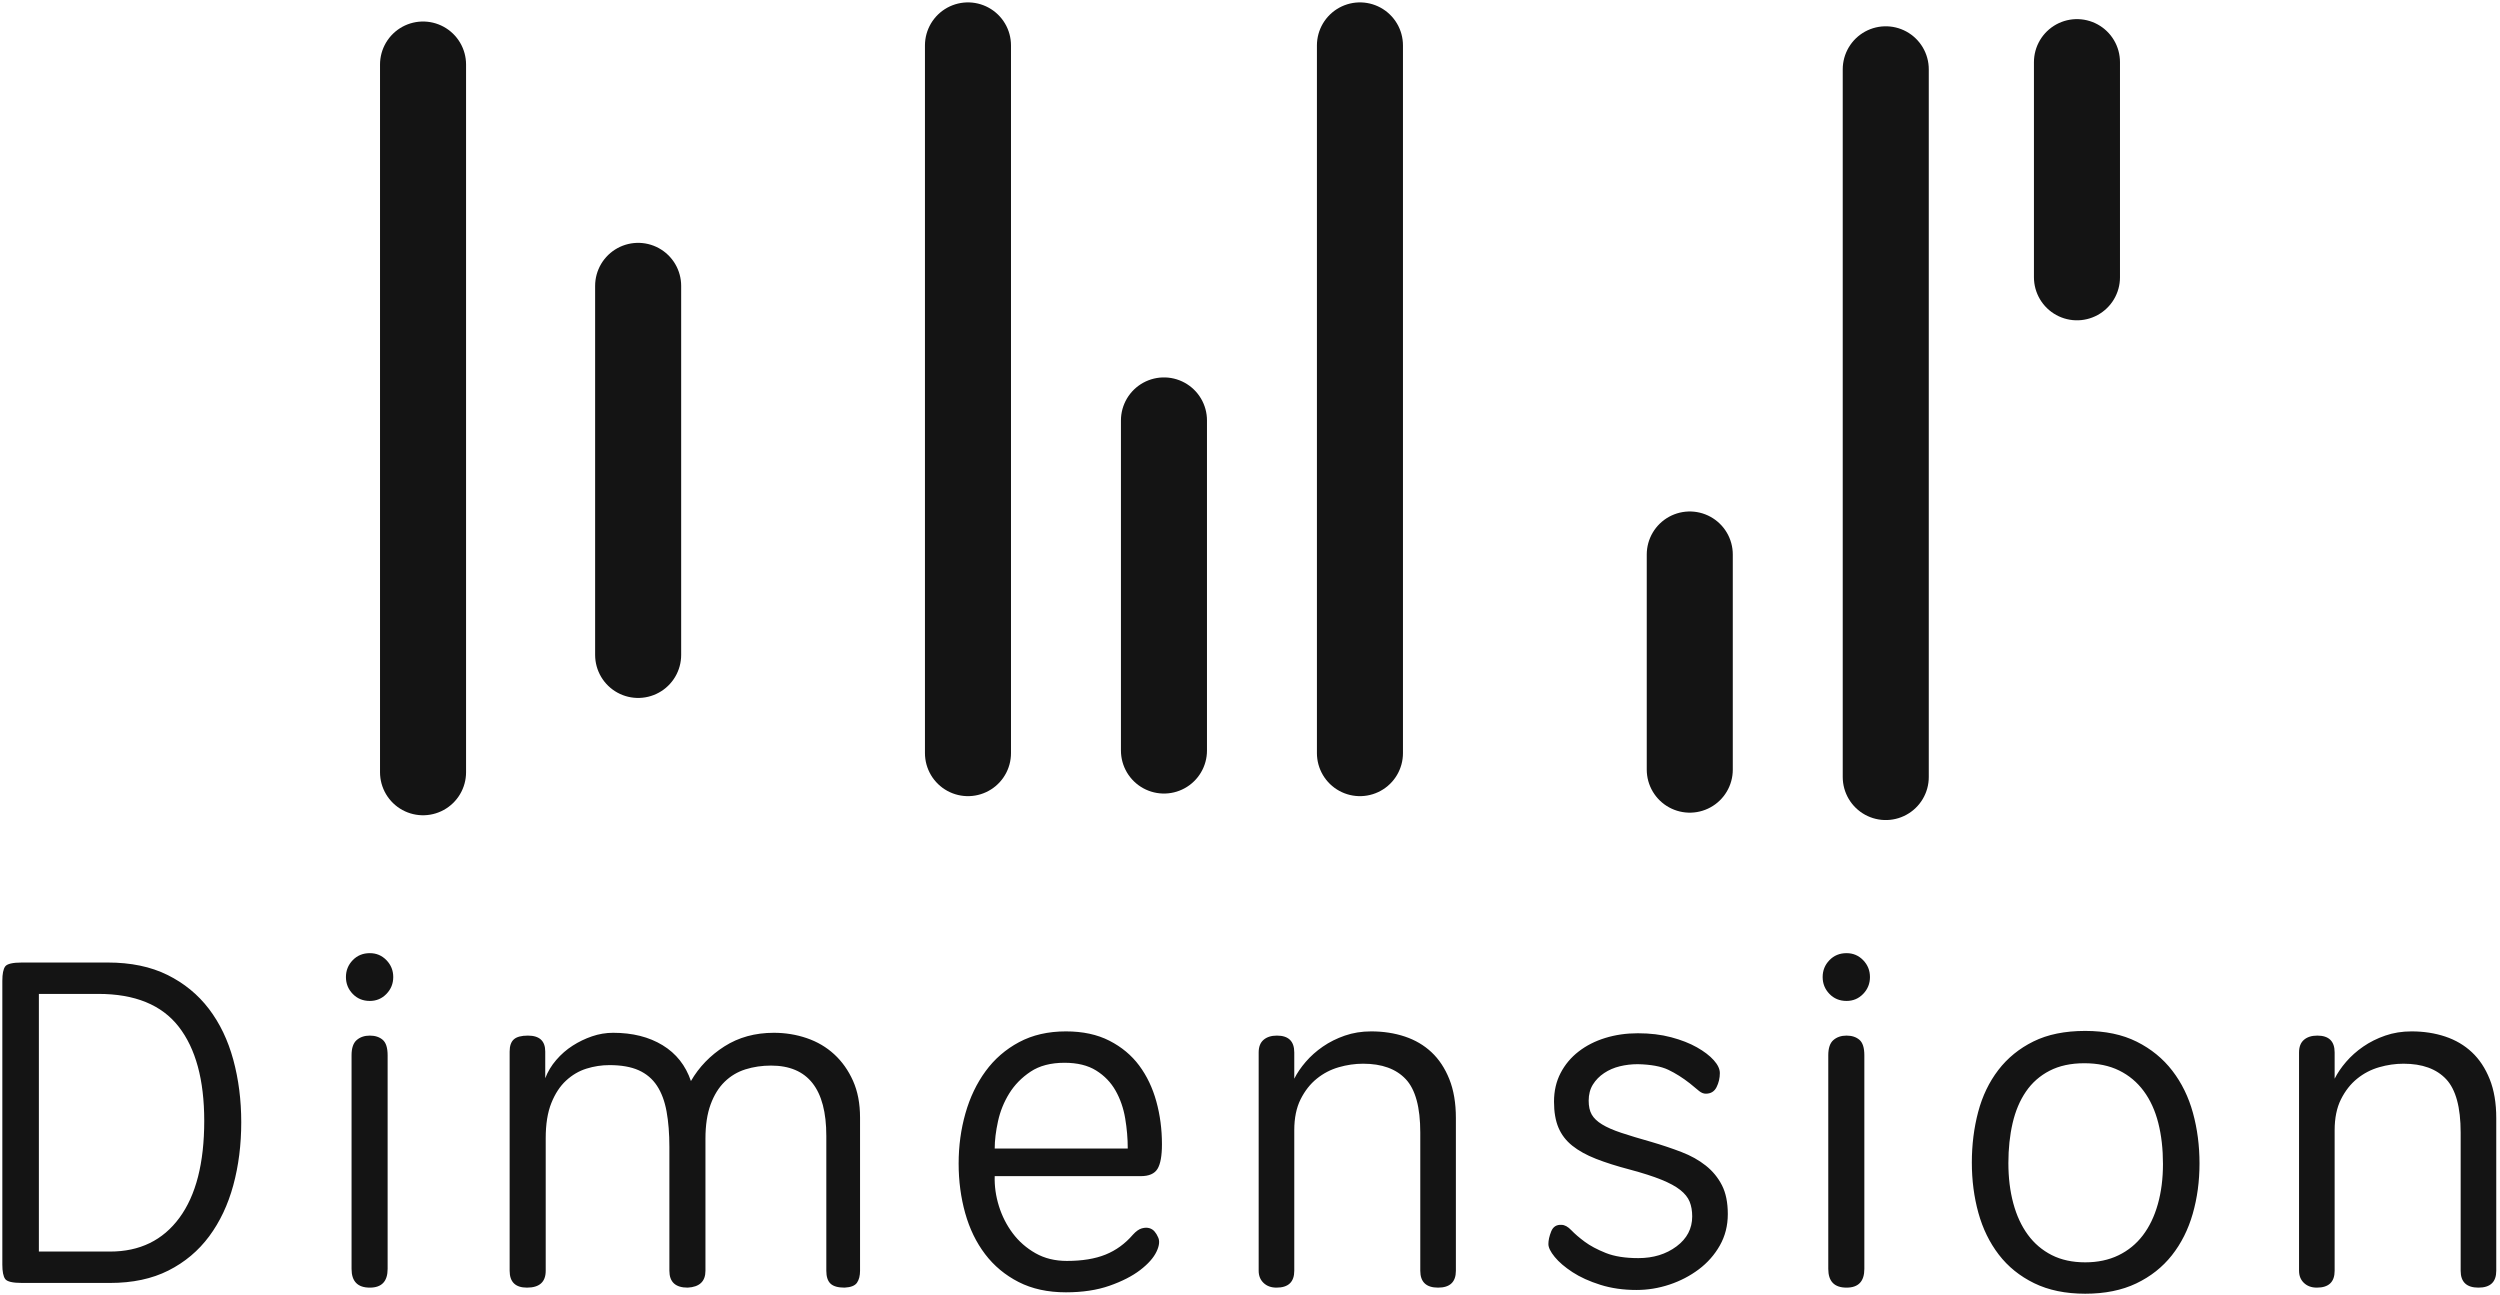 <?xml version="1.0" encoding="UTF-8"?>
<svg width="523px" height="271px" viewBox="0 0 523 271" version="1.1" xmlns="http://www.w3.org/2000/svg" xmlns:xlink="http://www.w3.org/1999/xlink">
    <!-- Generator: Sketch 50.2 (55047) - http://www.bohemiancoding.com/sketch -->
    <title>Group 2 Copy</title>
    <desc>Created with Sketch.</desc>
    <defs></defs>
    <g id="Page-1" stroke="none" stroke-width="1" fill="none" fill-rule="evenodd">
        <g id="方案4" transform="translate(-101, -358)">
            <g id="Group-2-Copy" transform="translate(85, 367)">
                <path d="M38.539,192.36 C43.374,192.36 47.539,193.226 51.034,194.957 C54.529,196.688 57.42,199.057 59.707,202.062 C61.994,205.067 63.692,208.612 64.803,212.695 C65.914,216.778 66.469,221.139 66.469,225.778 C66.469,230.482 65.914,234.876 64.803,238.959 C63.692,243.042 62.01,246.603 59.756,249.641 C57.502,252.679 54.66,255.064 51.23,256.795 C47.8,258.526 43.733,259.392 39.029,259.392 L20.605,259.392 C18.645,259.392 17.469,259.114 17.077,258.559 C16.685,258.004 16.489,257.007 16.489,255.57 L16.489,196.182 C16.489,194.745 16.685,193.748 17.077,193.193 C17.469,192.638 18.645,192.36 20.605,192.36 L38.539,192.36 Z M24.133,252.826 L39.029,252.826 C45.236,252.826 50.07,250.474 53.533,245.77 C56.996,241.066 58.727,234.304 58.727,225.484 C58.727,216.925 56.947,210.359 53.386,205.786 C49.825,201.213 44.223,198.926 36.579,198.926 L24.133,198.926 L24.133,252.826 Z M97.091,256.452 C97.091,259.065 95.85,260.372 93.367,260.372 C90.819,260.372 89.545,259.065 89.545,256.452 L89.545,211.764 C89.545,210.261 89.904,209.2 90.623,208.579 C91.342,207.958 92.256,207.648 93.367,207.648 C94.478,207.648 95.376,207.942 96.062,208.53 C96.748,209.118 97.091,210.196 97.091,211.764 L97.091,256.452 Z M88.369,195.398 C88.369,194.026 88.843,192.85 89.79,191.87 C90.737,190.89 91.93,190.4 93.367,190.4 C94.739,190.4 95.899,190.89 96.846,191.87 C97.793,192.85 98.267,194.026 98.267,195.398 C98.267,196.77 97.793,197.946 96.846,198.926 C95.899,199.906 94.739,200.396 93.367,200.396 C91.93,200.396 90.737,199.906 89.79,198.926 C88.843,197.946 88.369,196.77 88.369,195.398 Z M188.865,228.62 C188.865,218.82 185.01,213.92 177.301,213.92 C175.406,213.92 173.626,214.181 171.96,214.704 C170.294,215.227 168.84,216.092 167.599,217.301 C166.358,218.51 165.378,220.094 164.659,222.054 C163.94,224.014 163.581,226.399 163.581,229.208 L163.581,256.844 C163.581,259.065 162.34,260.241 159.857,260.372 C157.309,260.372 156.035,259.196 156.035,256.844 L156.035,230.972 C156.035,228.163 155.839,225.68 155.447,223.524 C155.055,221.368 154.385,219.571 153.438,218.134 C152.491,216.697 151.217,215.619 149.616,214.9 C148.015,214.181 145.974,213.822 143.491,213.822 C141.858,213.822 140.257,214.067 138.689,214.557 C137.121,215.047 135.7,215.88 134.426,217.056 C133.152,218.232 132.123,219.8 131.339,221.76 C130.555,223.72 130.163,226.17 130.163,229.11 L130.163,256.844 C130.163,259.196 128.856,260.372 126.243,260.372 C123.826,260.372 122.617,259.196 122.617,256.844 L122.617,210.98 C122.617,209.804 122.911,208.955 123.499,208.432 C124.087,207.909 125.067,207.648 126.439,207.648 C128.856,207.648 130.065,208.759 130.065,210.98 L130.065,216.566 C130.588,215.194 131.355,213.92 132.368,212.744 C133.381,211.568 134.524,210.572 135.798,209.755 C137.072,208.938 138.428,208.285 139.865,207.795 C141.302,207.305 142.772,207.06 144.275,207.06 C148.326,207.06 151.772,207.926 154.614,209.657 C157.456,211.388 159.432,213.887 160.543,217.154 C162.242,214.214 164.577,211.797 167.55,209.902 C170.523,208.007 173.969,207.06 177.889,207.06 C180.306,207.06 182.609,207.436 184.798,208.187 C186.987,208.938 188.898,210.065 190.531,211.568 C192.164,213.071 193.471,214.916 194.451,217.105 C195.431,219.294 195.921,221.858 195.921,224.798 L195.921,256.844 C195.921,257.889 195.709,258.722 195.284,259.343 C194.859,259.964 193.994,260.307 192.687,260.372 C191.315,260.372 190.335,260.094 189.747,259.539 C189.159,258.984 188.865,258.085 188.865,256.844 L188.865,228.62 Z M251.925,231.266 C251.925,229.175 251.745,227.068 251.386,224.945 C251.027,222.822 250.357,220.894 249.377,219.163 C248.397,217.432 247.041,216.027 245.31,214.949 C243.579,213.871 241.374,213.332 238.695,213.332 C235.82,213.332 233.452,213.953 231.59,215.194 C229.728,216.435 228.242,217.954 227.131,219.751 C226.02,221.548 225.236,223.491 224.779,225.582 C224.322,227.673 224.093,229.567 224.093,231.266 L251.925,231.266 Z M238.989,261.352 C235.2,261.352 231.9,260.633 229.091,259.196 C226.282,257.759 223.946,255.815 222.084,253.365 C220.222,250.915 218.834,248.057 217.919,244.79 C217.004,241.523 216.547,238.061 216.547,234.402 C216.547,230.743 217.021,227.248 217.968,223.916 C218.915,220.584 220.32,217.644 222.182,215.096 C224.044,212.548 226.38,210.523 229.189,209.02 C231.998,207.517 235.265,206.766 238.989,206.766 C242.517,206.766 245.555,207.419 248.103,208.726 C250.651,210.033 252.725,211.764 254.326,213.92 C255.927,216.076 257.119,218.575 257.903,221.417 C258.687,224.259 259.079,227.248 259.079,230.384 C259.079,232.801 258.769,234.516 258.148,235.529 C257.527,236.542 256.368,237.048 254.669,237.048 L224.093,237.048 C224.028,239.139 224.322,241.229 224.975,243.32 C225.628,245.411 226.592,247.305 227.866,249.004 C229.14,250.703 230.724,252.091 232.619,253.169 C234.514,254.247 236.702,254.786 239.185,254.786 C242.386,254.786 245.081,254.345 247.27,253.463 C249.459,252.581 251.37,251.193 253.003,249.298 C253.656,248.579 254.277,248.138 254.865,247.975 C255.453,247.812 255.976,247.795 256.433,247.926 C256.89,248.057 257.266,248.302 257.56,248.661 C257.854,249.02 258.066,249.363 258.197,249.69 C258.654,250.474 258.573,251.519 257.952,252.826 C257.331,254.133 256.188,255.423 254.522,256.697 C252.856,257.971 250.716,259.065 248.103,259.98 C245.49,260.895 242.452,261.352 238.989,261.352 Z M313.123,227.934 C313.123,222.642 312.11,218.918 310.085,216.762 C308.06,214.606 305.087,213.528 301.167,213.528 C299.468,213.528 297.77,213.773 296.071,214.263 C294.372,214.753 292.837,215.553 291.465,216.664 C290.093,217.775 288.966,219.212 288.084,220.976 C287.202,222.74 286.761,224.896 286.761,227.444 L286.761,256.844 C286.761,259.196 285.52,260.372 283.037,260.372 C281.926,260.372 281.028,260.045 280.342,259.392 C279.656,258.739 279.313,257.889 279.313,256.844 L279.313,211.176 C279.313,210 279.656,209.118 280.342,208.53 C281.028,207.942 281.959,207.648 283.135,207.648 C285.552,207.648 286.761,208.824 286.761,211.176 L286.761,216.664 C287.349,215.488 288.149,214.312 289.162,213.136 C290.175,211.96 291.367,210.898 292.739,209.951 C294.111,209.004 295.646,208.236 297.345,207.648 C299.044,207.06 300.873,206.766 302.833,206.766 C305.381,206.766 307.733,207.125 309.889,207.844 C312.045,208.563 313.907,209.657 315.475,211.127 C317.043,212.597 318.284,214.475 319.199,216.762 C320.114,219.049 320.571,221.76 320.571,224.896 L320.571,256.844 C320.571,259.196 319.33,260.372 316.847,260.372 C314.364,260.372 313.123,259.196 313.123,256.844 L313.123,227.934 Z M358.739,254.198 C361.875,254.198 364.537,253.381 366.726,251.748 C368.915,250.115 370.009,248.024 370.009,245.476 C370.009,244.3 369.829,243.271 369.47,242.389 C369.111,241.507 368.457,240.69 367.51,239.939 C366.563,239.188 365.24,238.469 363.541,237.783 C361.842,237.097 359.654,236.395 356.975,235.676 C354.231,234.957 351.863,234.206 349.87,233.422 C347.877,232.638 346.228,231.723 344.921,230.678 C343.614,229.633 342.651,228.375 342.03,226.905 C341.409,225.435 341.099,223.622 341.099,221.466 C341.099,219.245 341.556,217.252 342.471,215.488 C343.386,213.724 344.643,212.221 346.244,210.98 C347.845,209.739 349.707,208.791 351.83,208.138 C353.953,207.485 356.224,207.158 358.641,207.158 C361.189,207.158 363.508,207.436 365.599,207.991 C367.69,208.546 369.486,209.249 370.989,210.098 C372.492,210.947 373.668,211.846 374.517,212.793 C375.366,213.74 375.791,214.639 375.791,215.488 C375.791,216.533 375.562,217.513 375.105,218.428 C374.648,219.343 373.896,219.8 372.851,219.8 C372.394,219.8 371.936,219.62 371.479,219.261 C371.022,218.902 370.368,218.363 369.519,217.644 C368.016,216.468 366.514,215.521 365.011,214.802 C363.508,214.083 361.385,213.691 358.641,213.626 C357.334,213.626 356.077,213.773 354.868,214.067 C353.659,214.361 352.565,214.835 351.585,215.488 C350.605,216.141 349.821,216.942 349.233,217.889 C348.645,218.836 348.351,219.963 348.351,221.27 C348.351,222.446 348.563,223.41 348.988,224.161 C349.413,224.912 350.131,225.598 351.144,226.219 C352.157,226.84 353.496,227.428 355.162,227.983 C356.828,228.538 358.935,229.175 361.483,229.894 C363.704,230.547 365.795,231.25 367.755,232.001 C369.715,232.752 371.414,233.7 372.851,234.843 C374.288,235.986 375.415,237.358 376.232,238.959 C377.049,240.56 377.457,242.569 377.457,244.986 C377.457,247.403 376.902,249.592 375.791,251.552 C374.68,253.512 373.21,255.178 371.381,256.55 C369.552,257.922 367.51,258.984 365.256,259.735 C363.002,260.486 360.699,260.862 358.347,260.862 C355.603,260.862 353.088,260.503 350.801,259.784 C348.514,259.065 346.571,258.183 344.97,257.138 C343.369,256.093 342.128,255.031 341.246,253.953 C340.364,252.875 339.923,251.977 339.923,251.258 C339.923,250.474 340.119,249.592 340.511,248.612 C340.903,247.632 341.622,247.175 342.667,247.24 C343.32,247.24 344.006,247.616 344.725,248.367 C345.444,249.118 346.375,249.919 347.518,250.768 C348.661,251.617 350.131,252.401 351.928,253.12 C353.725,253.839 355.995,254.198 358.739,254.198 Z M406.021,256.452 C406.021,259.065 404.78,260.372 402.297,260.372 C399.749,260.372 398.475,259.065 398.475,256.452 L398.475,211.764 C398.475,210.261 398.834,209.2 399.553,208.579 C400.272,207.958 401.186,207.648 402.297,207.648 C403.408,207.648 404.306,207.942 404.992,208.53 C405.678,209.118 406.021,210.196 406.021,211.764 L406.021,256.452 Z M397.299,195.398 C397.299,194.026 397.773,192.85 398.72,191.87 C399.667,190.89 400.86,190.4 402.297,190.4 C403.669,190.4 404.829,190.89 405.776,191.87 C406.723,192.85 407.197,194.026 407.197,195.398 C407.197,196.77 406.723,197.946 405.776,198.926 C404.829,199.906 403.669,200.396 402.297,200.396 C400.86,200.396 399.667,199.906 398.72,198.926 C397.773,197.946 397.299,196.77 397.299,195.398 Z M452.225,206.668 C456.406,206.668 460,207.419 463.005,208.922 C466.01,210.425 468.493,212.45 470.453,214.998 C472.413,217.546 473.85,220.486 474.765,223.818 C475.68,227.15 476.137,230.678 476.137,234.402 C476.137,238.126 475.663,241.638 474.716,244.937 C473.769,248.236 472.315,251.127 470.355,253.61 C468.395,256.093 465.912,258.053 462.907,259.49 C459.902,260.927 456.341,261.646 452.225,261.646 C448.109,261.646 444.548,260.911 441.543,259.441 C438.538,257.971 436.071,255.978 434.144,253.463 C432.217,250.948 430.796,248.04 429.881,244.741 C428.966,241.442 428.509,237.93 428.509,234.206 C428.509,230.482 428.95,226.954 429.832,223.622 C430.714,220.29 432.119,217.366 434.046,214.851 C435.973,212.336 438.423,210.343 441.396,208.873 C444.369,207.403 447.978,206.668 452.225,206.668 Z M452.225,255.08 C454.838,255.08 457.158,254.59 459.183,253.61 C461.208,252.63 462.907,251.242 464.279,249.445 C465.651,247.648 466.696,245.476 467.415,242.928 C468.134,240.38 468.493,237.571 468.493,234.5 C468.493,231.364 468.166,228.506 467.513,225.925 C466.86,223.344 465.847,221.123 464.475,219.261 C463.103,217.399 461.388,215.962 459.33,214.949 C457.272,213.936 454.838,213.43 452.029,213.43 C449.22,213.43 446.802,213.953 444.777,214.998 C442.752,216.043 441.102,217.497 439.828,219.359 C438.554,221.221 437.623,223.426 437.035,225.974 C436.447,228.522 436.153,231.299 436.153,234.304 C436.153,237.375 436.496,240.184 437.182,242.732 C437.868,245.28 438.881,247.469 440.22,249.298 C441.559,251.127 443.225,252.548 445.218,253.561 C447.211,254.574 449.546,255.08 452.225,255.08 Z M530.769,227.934 C530.769,222.642 529.756,218.918 527.731,216.762 C525.706,214.606 522.733,213.528 518.813,213.528 C517.114,213.528 515.416,213.773 513.717,214.263 C512.018,214.753 510.483,215.553 509.111,216.664 C507.739,217.775 506.612,219.212 505.73,220.976 C504.848,222.74 504.407,224.896 504.407,227.444 L504.407,256.844 C504.407,259.196 503.166,260.372 500.683,260.372 C499.572,260.372 498.674,260.045 497.988,259.392 C497.302,258.739 496.959,257.889 496.959,256.844 L496.959,211.176 C496.959,210 497.302,209.118 497.988,208.53 C498.674,207.942 499.605,207.648 500.781,207.648 C503.198,207.648 504.407,208.824 504.407,211.176 L504.407,216.664 C504.995,215.488 505.795,214.312 506.808,213.136 C507.821,211.96 509.013,210.898 510.385,209.951 C511.757,209.004 513.292,208.236 514.991,207.648 C516.69,207.06 518.519,206.766 520.479,206.766 C523.027,206.766 525.379,207.125 527.535,207.844 C529.691,208.563 531.553,209.657 533.121,211.127 C534.689,212.597 535.93,214.475 536.845,216.762 C537.76,219.049 538.217,221.76 538.217,224.896 L538.217,256.844 C538.217,259.196 536.976,260.372 534.493,260.372 C532.01,260.372 530.769,259.196 530.769,256.844 L530.769,227.934 Z" id="Dimension" fill="#141414"></path>
                <g id="Group" transform="translate(103, 0)" stroke="#141414" stroke-linecap="round" stroke-linejoin="round" stroke-width="18">
                    <path d="M1.5,4.5 L1.5,152.554" id="Line"></path>
                    <path d="M115.5,0.5 L115.5,148.554" id="Line-Copy-2"></path>
                    <path d="M197.5,0.5 L197.5,148.554" id="Line-Copy-4"></path>
                    <path d="M307.5,5.5 L307.5,153.554" id="Line-Copy-5"></path>
                    <path d="M46.5,50.804 L46.5,128.01" id="Line-Copy"></path>
                    <path d="M156.5,78.955 L156.5,148.01" id="Line-Copy-3"></path>
                    <path d="M266.5,107 L266.5,152.01" id="Line-Copy-6"></path>
                    <path d="M347.5,4 L347.5,49.01" id="Line-Copy-7"></path>
                </g>
            </g>
        </g>
    </g>
</svg>